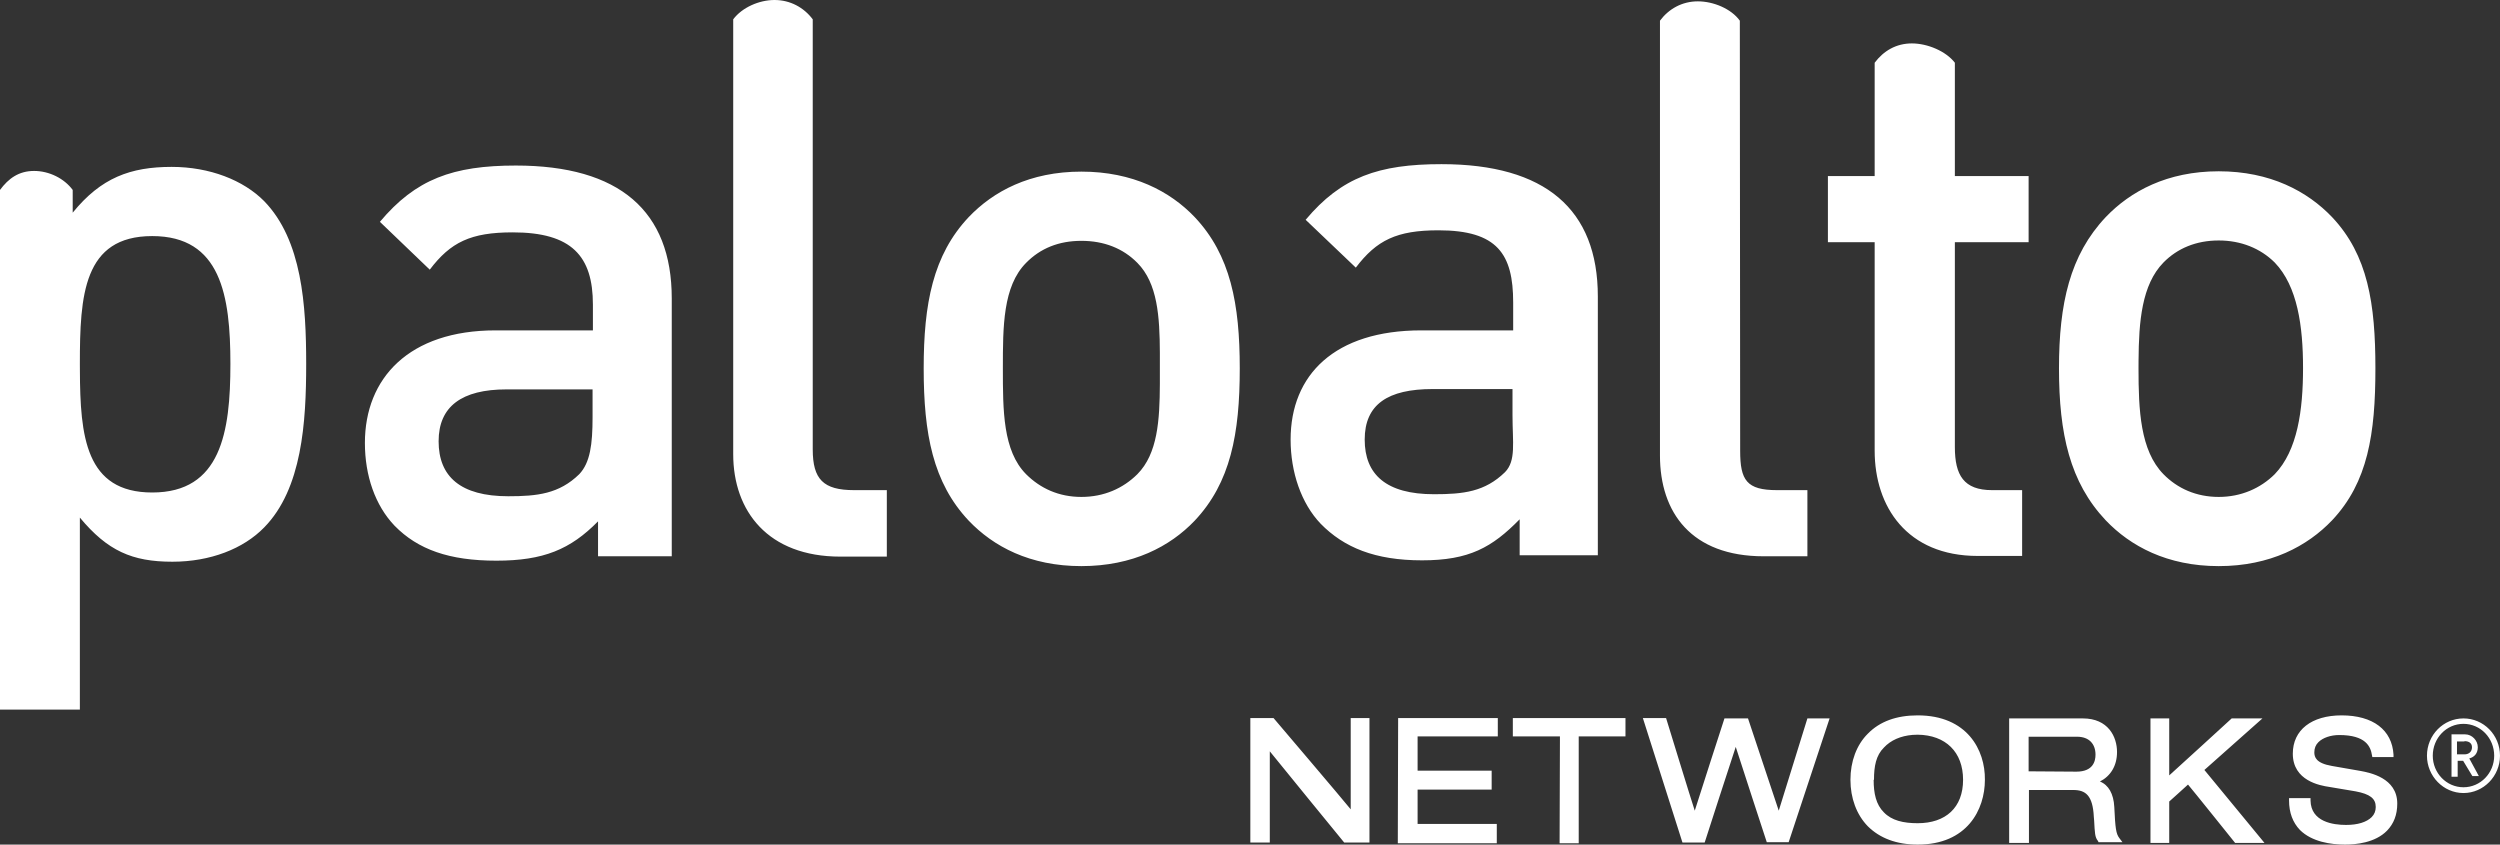 <?xml version="1.0" encoding="UTF-8"?>
<svg width="74px" height="25px" viewBox="0 0 74 25" version="1.1" xmlns="http://www.w3.org/2000/svg" xmlns:xlink="http://www.w3.org/1999/xlink">
    <rect x="0" y="0" width="74" height="25" fill="#333333" stroke="none"/>
    <!-- Generator: sketchtool 60.1 (101010) - https://sketch.com -->
    <title>FC1468AC-34CB-416D-BCDF-703F87C9389C</title>
    <desc>Created with sketchtool.</desc>
    <g id="End-User" stroke="none" stroke-width="1" fill="none" fill-rule="evenodd">
        <g id="5.data_source_27Nov" transform="translate(-110, -366)" fill="#FFFFFF" fill-rule="nonzero">
            <g id="datasource" transform="translate(100, 226)">
                <g id="datasource9" transform="translate(0, 130)">
                    <path d="M66.763,31.175 C68.228,31.175 68.764,32.199 68.753,33.082 C68.753,33.966 68.228,35 66.763,35 C66.137,35 65.641,34.809 65.288,34.458 C64.954,34.116 64.773,33.624 64.773,33.082 C64.773,32.54 64.954,32.048 65.288,31.717 C65.641,31.355 66.137,31.175 66.763,31.175 Z M79.312,31.175 C80.241,31.175 80.807,31.606 80.848,32.339 L80.848,32.339 L80.848,32.41 L80.221,32.41 L80.211,32.359 C80.171,32.098 80.029,31.757 79.241,31.757 C78.989,31.757 78.756,31.837 78.625,31.968 C78.544,32.048 78.504,32.149 78.504,32.269 C78.504,32.41 78.554,32.59 79.019,32.671 C79.019,32.671 79.868,32.821 79.878,32.821 C80.14,32.871 80.959,33.022 80.959,33.785 C80.959,34.116 80.858,34.378 80.656,34.588 C80.302,34.95 79.726,35 79.413,35 C78.999,35 78.433,34.92 78.079,34.568 C77.867,34.347 77.756,34.056 77.756,33.695 L77.756,33.695 L77.756,33.624 L78.392,33.624 L78.392,33.695 C78.403,34.327 79.059,34.418 79.443,34.418 C79.787,34.418 80.049,34.337 80.201,34.187 C80.282,34.106 80.322,34.006 80.322,33.886 C80.322,33.635 80.15,33.504 79.726,33.424 L79.726,33.424 L78.948,33.293 C78.675,33.253 77.867,33.112 77.867,32.309 C77.867,31.606 78.423,31.175 79.312,31.175 Z M54.335,31.255 L54.335,31.797 L51.961,31.797 L51.961,32.811 L54.153,32.811 L54.153,33.373 L51.961,33.373 L51.961,34.388 L54.305,34.388 L54.305,34.96 L51.375,34.96 L51.385,31.255 L54.335,31.255 Z M58.114,31.255 L58.114,31.797 L58.114,31.797 L56.73,31.797 L56.73,31.797 L56.73,34.96 L56.164,34.96 C56.164,34.96 56.173,32.424 56.174,31.891 L56.174,31.797 L54.78,31.797 L54.78,31.255 L58.114,31.255 Z M74.209,31.265 L74.209,32.952 C74.391,32.791 76.058,31.265 76.058,31.265 L76.058,31.265 L76.968,31.265 C76.968,31.265 75.341,32.711 75.25,32.791 C75.314,32.873 76.731,34.59 76.989,34.902 L77.028,34.95 L76.159,34.95 C76.159,34.95 74.846,33.313 74.765,33.223 C74.694,33.293 74.24,33.695 74.209,33.725 L74.209,33.725 L74.209,34.95 L73.654,34.95 L73.654,31.265 L74.209,31.265 Z M71.653,31.265 C72.401,31.265 72.664,31.807 72.664,32.259 C72.664,32.671 72.472,32.972 72.158,33.133 C72.411,33.233 72.563,33.494 72.583,33.886 C72.613,34.518 72.633,34.679 72.734,34.809 L72.734,34.809 L72.825,34.93 L72.118,34.93 L72.098,34.89 C72.007,34.779 72.007,34.649 71.987,34.297 L71.987,34.297 L71.977,34.177 C71.946,33.544 71.734,33.384 71.37,33.384 L71.37,33.384 L70.057,33.384 L70.057,33.384 L70.057,34.95 L69.471,34.95 L69.471,31.265 Z M47.697,31.255 C47.697,31.255 49.799,33.725 49.981,33.956 L49.981,33.956 L49.981,31.255 L50.536,31.255 L50.536,34.94 L49.789,34.94 C49.789,34.94 47.768,32.47 47.586,32.239 L47.586,32.239 L47.586,34.94 L47.01,34.94 L47.01,31.255 Z M59.316,31.255 C59.316,31.255 60.064,33.695 60.165,33.996 C60.256,33.695 61.044,31.265 61.044,31.265 L61.044,31.265 L61.741,31.265 C61.741,31.265 62.55,33.695 62.651,33.996 C62.742,33.695 63.499,31.265 63.499,31.265 L63.499,31.265 L64.156,31.265 L62.944,34.93 L62.297,34.93 C62.297,34.93 61.469,32.4 61.378,32.108 C61.277,32.4 60.458,34.94 60.458,34.94 L60.458,34.94 L59.801,34.94 L58.629,31.255 Z M66.763,31.747 L66.611,31.753 C66.262,31.782 65.966,31.909 65.763,32.129 C65.53,32.359 65.47,32.681 65.47,33.082 L65.47,33.082 L65.46,33.082 C65.46,33.484 65.53,33.815 65.763,34.046 C65.995,34.287 66.339,34.367 66.763,34.367 C67.591,34.367 68.107,33.906 68.107,33.082 C68.107,32.259 67.591,31.757 66.763,31.747 L66.763,31.747 Z M82.919,31.265 C83.515,31.265 84,31.757 84,32.369 C84,32.972 83.515,33.474 82.919,33.474 C82.323,33.474 81.838,32.972 81.838,32.369 C81.838,31.757 82.323,31.265 82.919,31.265 Z M82.919,31.426 C82.414,31.426 82.01,31.847 82.01,32.369 C82.01,32.882 82.414,33.303 82.919,33.303 C83.424,33.303 83.828,32.882 83.828,32.369 C83.828,31.847 83.424,31.426 82.919,31.426 Z M82.969,31.737 C83.171,31.737 83.343,31.918 83.343,32.118 C83.343,32.299 83.242,32.41 83.091,32.45 L83.374,32.972 L83.182,32.972 L82.909,32.52 L82.747,32.52 L82.747,32.992 L82.565,32.992 L82.565,31.737 L82.969,31.737 Z M71.481,31.807 L70.047,31.807 L70.047,32.831 C70.158,32.831 71.461,32.841 71.461,32.841 C71.956,32.841 72.027,32.53 72.027,32.339 C72.027,32.018 71.835,31.807 71.481,31.807 L71.481,31.807 Z M82.949,31.938 L82.949,31.948 L82.727,31.948 L82.727,32.329 L82.949,32.329 C83.081,32.329 83.171,32.249 83.171,32.118 C83.171,31.998 83.081,31.938 82.949,31.938 Z M15.082,14.94 C16.204,14.94 17.204,15.331 17.82,15.954 C18.942,17.108 19.063,19.036 19.063,20.773 C19.063,22.5 18.942,24.468 17.82,25.612 C17.204,26.245 16.224,26.627 15.102,26.627 C13.91,26.627 13.183,26.305 12.364,25.321 L12.364,25.321 L12.364,31.004 L10,31.004 L10,15.622 C10.253,15.281 10.556,15.06 11.01,15.06 C11.455,15.06 11.9,15.281 12.152,15.622 L12.152,15.622 L12.152,16.295 C12.991,15.261 13.86,14.94 15.082,14.94 Z M42.009,15.08 C43.534,15.08 44.636,15.663 45.363,16.426 C46.424,17.55 46.697,18.996 46.697,20.904 C46.697,22.841 46.424,24.287 45.363,25.412 C44.636,26.175 43.534,26.757 42.009,26.757 C40.483,26.757 39.402,26.175 38.674,25.412 C37.614,24.287 37.341,22.841 37.341,20.904 C37.341,18.996 37.614,17.55 38.674,16.426 C39.402,15.663 40.483,15.08 42.009,15.08 Z M75.674,15.07 C77.2,15.07 78.301,15.663 79.029,16.426 C80.09,17.55 80.312,18.986 80.312,20.904 C80.312,22.841 80.09,24.277 79.029,25.402 C78.301,26.165 77.2,26.757 75.674,26.757 C74.149,26.757 73.058,26.165 72.33,25.402 C71.269,24.277 70.946,22.841 70.946,20.904 C70.946,18.986 71.269,17.55 72.33,16.426 C73.058,15.663 74.149,15.07 75.674,15.07 Z M25.267,14.9 C28.338,14.9 29.884,16.245 29.884,18.835 L29.884,26.466 L27.702,26.466 L27.702,25.432 C26.883,26.265 26.085,26.596 24.691,26.596 C23.297,26.596 22.367,26.265 21.68,25.562 C21.104,24.96 20.801,24.076 20.801,23.112 C20.801,21.195 22.104,19.779 24.671,19.779 L27.55,19.779 L27.55,19.016 C27.55,17.58 26.924,16.878 25.176,16.878 C23.933,16.878 23.337,17.169 22.721,17.982 L21.245,16.566 C22.306,15.301 23.408,14.9 25.267,14.9 Z M52.668,14.859 C55.74,14.859 57.296,16.195 57.296,18.775 L57.296,26.436 L54.982,26.436 L54.982,25.371 C54.164,26.205 53.487,26.586 52.092,26.586 C50.698,26.586 49.779,26.205 49.091,25.502 C48.516,24.9 48.202,23.976 48.202,23.012 C48.202,21.094 49.506,19.779 52.072,19.779 L54.79,19.779 L54.79,18.956 C54.79,17.52 54.325,16.817 52.577,16.817 C51.345,16.817 50.748,17.108 50.132,17.922 L48.647,16.506 C49.708,15.241 50.809,14.859 52.668,14.859 Z M32.925,10 C33.39,10 33.794,10.221 34.057,10.572 L34.057,10.572 L34.057,23.303 C34.057,24.187 34.37,24.508 35.28,24.508 L35.28,24.508 L36.25,24.508 L36.25,26.476 L34.875,26.476 C32.733,26.476 31.703,25.131 31.703,23.444 L31.703,23.444 L31.703,10.572 C31.966,10.221 32.471,10 32.925,10 Z M60.256,10.04 C60.721,10.04 61.246,10.261 61.499,10.612 L61.499,10.612 L61.509,23.343 C61.509,24.217 61.701,24.508 62.6,24.508 L62.6,24.508 L63.499,24.508 L63.499,26.466 L62.206,26.466 C60.064,26.466 59.135,25.171 59.135,23.484 L59.135,23.484 L59.135,10.612 C59.397,10.261 59.791,10.04 60.256,10.04 Z M66.591,11.285 C67.056,11.285 67.602,11.516 67.864,11.857 L67.864,11.857 L67.864,15.211 L70.047,15.211 L70.047,17.169 L67.864,17.169 L67.864,23.233 C67.864,24.066 68.127,24.508 68.966,24.508 L68.966,24.508 L69.855,24.508 L69.855,26.456 L68.541,26.456 C66.44,26.456 65.49,24.99 65.49,23.343 L65.49,23.343 L65.49,17.169 L64.106,17.169 L64.106,15.211 L65.49,15.211 L65.49,11.857 C65.753,11.506 66.126,11.285 66.591,11.285 Z M42.009,17.129 C41.342,17.129 40.796,17.349 40.372,17.781 C39.685,18.474 39.685,19.669 39.685,20.904 C39.685,22.149 39.685,23.343 40.372,24.036 C40.796,24.458 41.342,24.709 42.009,24.709 C42.676,24.709 43.241,24.458 43.666,24.036 C44.267,23.43 44.327,22.439 44.332,21.367 L44.332,20.443 C44.327,19.378 44.267,18.387 43.666,17.781 C43.241,17.349 42.676,17.129 42.009,17.129 Z M75.674,17.118 C75.008,17.118 74.452,17.349 74.038,17.771 C73.394,18.43 73.309,19.521 73.301,20.673 L73.3,20.904 C73.3,22.139 73.351,23.333 74.038,24.036 C74.452,24.458 75.008,24.709 75.674,24.709 C76.331,24.709 76.907,24.458 77.332,24.036 C78.008,23.333 78.17,22.139 78.17,20.894 C78.17,19.659 78.008,18.474 77.332,17.771 C76.907,17.349 76.331,17.118 75.674,17.118 Z M27.54,21.526 L24.994,21.526 C23.67,21.526 22.983,22.028 22.983,23.062 C22.983,24.106 23.63,24.689 25.045,24.689 C25.903,24.689 26.55,24.618 27.146,24.036 C27.469,23.695 27.54,23.153 27.54,22.349 L27.54,21.526 Z M54.77,21.516 L52.406,21.516 C51.082,21.516 50.395,21.968 50.395,23.012 C50.395,24.046 51.031,24.629 52.446,24.629 C53.315,24.629 53.951,24.558 54.548,23.976 C54.881,23.635 54.77,23.102 54.77,22.289 L54.77,21.516 Z M14.506,16.988 C12.465,16.988 12.364,18.745 12.364,20.773 L12.365,20.962 C12.372,22.911 12.529,24.578 14.506,24.578 C16.537,24.578 16.82,22.801 16.82,20.773 C16.82,18.745 16.537,16.988 14.506,16.988 Z" id="logo"></path>
                </g>
            </g>
        </g>
    </g>
</svg>